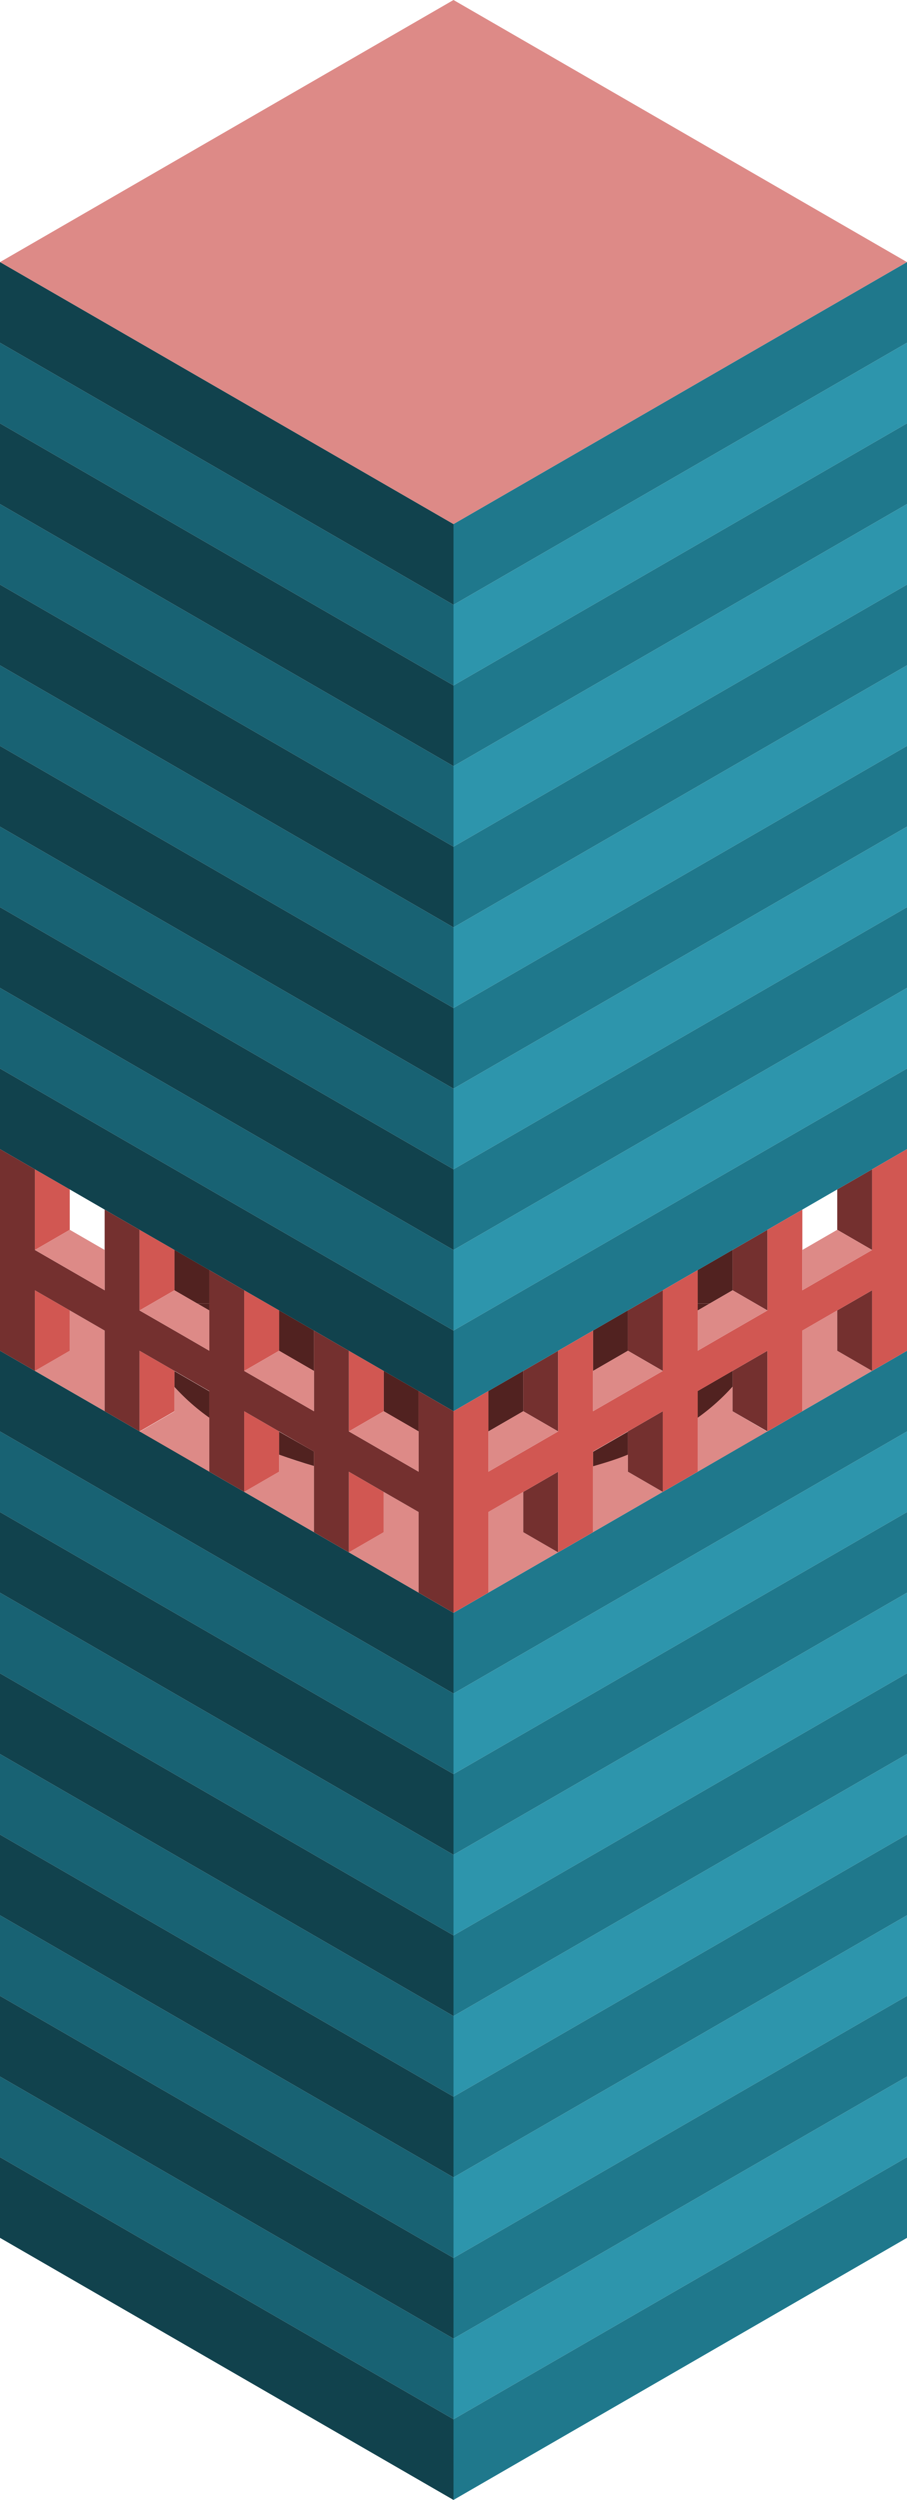 <svg id="Layer_1" data-name="Layer 1" xmlns="http://www.w3.org/2000/svg" xmlns:xlink="http://www.w3.org/1999/xlink"
     viewBox="0 0 130 357.96">
    <defs>
        <style>
            .cls-1{fill:none;}.top-prim{fill:#dd8986;}.cls-2{fill:url(#linear-gradient);}.cls-3{fill:url(#linear-gradient-2);}.exterior-L-dark{fill:#512220;}.cls-4{fill:url(#linear-gradient-3);}.cls-5{fill:url(#linear-gradient-4);}.cls-6{fill:url(#linear-gradient-5);}.cls-7{fill:url(#linear-gradient-6);}.cls-8{fill:url(#linear-gradient-7);}.cls-9{fill:url(#linear-gradient-8);}.exterior-L-prim{fill:#74302f;}.exterior-R-prim{fill:#d15752;}.curtain-R-prim-light{fill:#2d95ac;}.curtain-L-prim-light{fill:#186273;}.curtain-R-prim-dark{fill:#1f788c;}.curtain-L-prim-dark{fill:#11424d;}.top-prim{fill:#dd8a87;}
        </style>
        <linearGradient id="linear-gradient" x1="-2904.7" y1="-3811.1" x2="-2904.49" y2="-3811.09"
                        gradientTransform="matrix(90, 0, 0, -24.32, 261523.58, -92509.79)"
                        gradientUnits="userSpaceOnUse">
            <stop offset="0.01" stop-color="#918880"/>
            <stop offset="0.98" stop-color="#dad7d3"/>
        </linearGradient>
        <linearGradient id="linear-gradient-2" x1="-2905.58" y1="-3811.1" x2="-2905.4" y2="-3811.09"
                        xlink:href="#linear-gradient"/>
        <linearGradient id="linear-gradient-3" x1="-2904.69" y1="-3811.22" x2="-2904.61" y2="-3811.21"
                        xlink:href="#linear-gradient"/>
        <linearGradient id="linear-gradient-4" x1="-2905.58" y1="-3811.22" x2="-2905.53" y2="-3811.22"
                        xlink:href="#linear-gradient"/>
        <linearGradient id="linear-gradient-5" x1="-2905.57" y1="-3811.46" x2="-2904.59" y2="-3811.42"
                        xlink:href="#linear-gradient"/>
        <linearGradient id="linear-gradient-6" x1="-2905.57" y1="-3811.38" x2="-2904.59" y2="-3811.33"
                        xlink:href="#linear-gradient"/>
        <linearGradient id="linear-gradient-7" x1="-2905.57" y1="-3811.42" x2="-2904.59" y2="-3811.37"
                        xlink:href="#linear-gradient"/>
        <linearGradient id="linear-gradient-8" x1="-2905.57" y1="-3811.43" x2="-2904.59" y2="-3811.38"
                        xlink:href="#linear-gradient"/>
    </defs>
    <title>Artboard 10</title>
    <polygon class="cls-1" points="120 187.63 120 187.63 120 187.64 120 187.63"/>
    <polygon class="cls-1" points="115 184.75 117.06 183.56 115 184.75 115 184.75"/>
    <polygon class="cls-1" points="113.72 173.94 110 176.09 110 176.09 113.72 173.94"/>
    <polygon class="cls-1" points="5 167.43 0 164.54 5 167.43 5 167.43"/>
    <polygon class="cls-1" points="10 187.63 10 187.63 10 187.64 10 187.63"/>
    <polygon class="cls-1" points="16.27 173.94 20 176.09 20 176.09 16.27 173.94"/>
    <polygon class="cls-1" points="125 167.43 130 164.54 125 167.43 125 167.43"/>
    <polygon class="cls-1" points="120 176.09 120 170.31 115 173.2 115 178.98 120 176.09"/>
    <polygon class="cls-1" points="10 176.09 15 178.98 15 173.2 10 170.31 10 176.09"/>
    <polygon class="cls-1" points="12.94 183.56 15 184.75 15 184.75 12.94 183.56"/>
    <polygon class="top-prim"
             points="120 193.41 120 187.64 120 187.63 115 190.52 115 202.07 113.8 202.76 125 196.3 120 193.41"/>
    <polygon class="top-prim" points="60 216.5 55 213.62 55 219.39 50 222.28 65 230.94 60 228.05 60 216.5"/>
    <path class="top-prim" d="M30,203a30.51,30.51,0,0,1-5-4.42v3.53L20,205l12.5,7.21L30,210.73Z"/>
    <polygon class="top-prim" points="115 184.75 115 184.75 115 184.75 115 184.75 115 184.75"/>
    <polygon class="top-prim" points="15 184.75 15 184.75 15 184.75 15 184.75 15 184.75"/>
    <path class="top-prim" d="M105,202.07v-3.53a30.51,30.51,0,0,1-5,4.42v7.77l-2.5,1.44L110,205Z"/>
    <polygon class="top-prim" points="15 190.52 10 187.63 10 187.64 10 193.41 5 196.3 16.2 202.76 15 202.07 15 190.52"/>
    <polygon class="top-prim" points="75 219.39 75 213.62 70 216.5 70 228.05 65 230.94 80 222.28 75 219.39"/>
    <path class="top-prim" d="M45,209.91c-1.73-.5-3.4-1-5-1.67v2.49l-5,2.89,13.7,7.91L45,219.39Z"/>
    <path class="top-prim" d="M90,210.73v-2.49c-1.6.62-3.27,1.17-5,1.67v9.48l-3.7,2.14L95,213.62Z"/>
    <polygon class="cls-2" points="110 176.09 110 176.09 110 176.09 110 176.09"/>
    <polygon class="cls-3" points="20 176.09 20 176.09 20 176.09 20 176.09"/>
    <path class="top-prim" d="M90,205l-5,2.88v2.07c1.73-.5,3.4-1,5-1.67Z"/>
    <path class="exterior-L-dark" d="M90,205l-5,2.88v2.07c1.73-.5,3.4-1,5-1.67Z"/>
    <path class="top-prim" d="M45,209.91v-2.07L40,205v3.28C41.6,208.86,43.27,209.41,45,209.91Z"/>
    <path class="exterior-L-dark" d="M45,209.91v-2.07L40,205v3.28C41.6,208.86,43.27,209.41,45,209.91Z"/>
    <polygon class="top-prim" points="30 187.64 30 186.64 28.27 186.64 30 187.64"/>
    <polygon class="exterior-L-dark" points="30 187.64 30 186.64 28.27 186.64 30 187.64"/>
    <polygon class="top-prim" points="30 193.41 30 193.41 25.94 191.06 30 193.41"/>
    <polygon class="exterior-L-dark" points="30 193.41 30 193.41 25.94 191.06 30 193.41"/>
    <path class="top-prim" d="M30,203v-3.78l-5-2.89v2.25A30.51,30.51,0,0,0,30,203Z"/>
    <path class="exterior-L-dark" d="M30,203v-3.78l-5-2.89v2.25A30.51,30.51,0,0,0,30,203Z"/>
    <path class="top-prim" d="M105,198.54v-2.25l-5,2.89V203A30.51,30.51,0,0,0,105,198.54Z"/>
    <path class="exterior-L-dark" d="M105,198.54v-2.25l-5,2.89V203A30.51,30.51,0,0,0,105,198.54Z"/>
    <polygon class="top-prim" points="40 199.19 45 202.07 45 202.07 40 199.19 40 199.19"/>
    <polygon class="exterior-L-dark" points="40 199.19 45 202.07 45 202.07 40 199.19 40 199.19"/>
    <polygon class="top-prim" points="55 207.85 60 210.73 60 210.73 55 207.84 55 207.85"/>
    <polygon class="exterior-L-dark" points="55 207.85 60 210.73 60 210.73 55 207.84 55 207.85"/>
    <polygon class="top-prim" points="55 202.07 60 204.96 60 199.18 55 196.3 55 202.07"/>
    <polygon class="exterior-L-dark" points="55 202.07 60 204.96 60 199.18 55 196.3 55 202.07"/>
    <polygon class="top-prim" points="100 186.64 100 187.64 101.73 186.64 100 186.64"/>
    <polygon class="exterior-L-dark" points="100 186.64 100 187.64 101.73 186.64 100 186.64"/>
    <polygon class="top-prim" points="40 193.41 45 196.3 45 190.52 40 187.63 40 193.41"/>
    <polygon class="exterior-L-dark" points="40 193.41 45 196.3 45 190.52 40 187.63 40 193.41"/>
    <polygon class="top-prim" points="48.8 192.72 50 193.41 50 193.41 48.8 192.72"/>
    <polygon class="exterior-L-dark" points="48.8 192.72 50 193.41 50 193.41 48.8 192.72"/>
    <polygon class="top-prim" points="75 202.07 75 196.3 70 199.18 70 204.96 75 202.07"/>
    <polygon class="exterior-L-dark" points="75 202.07 75 196.3 70 199.18 70 204.96 75 202.07"/>
    <polygon class="top-prim" points="90 193.41 90 187.63 85 190.52 85 196.3 90 193.41"/>
    <polygon class="exterior-L-dark" points="90 193.41 90 187.63 85 190.52 85 196.3 90 193.41"/>
    <polygon class="top-prim" points="85 202.07 85 202.07 90 199.19 90 199.19 85 202.07"/>
    <polygon class="exterior-L-dark" points="85 202.07 85 202.07 90 199.19 90 199.19 85 202.07"/>
    <polygon class="top-prim" points="100 193.41 104.06 191.06 100 193.41 100 193.41"/>
    <polygon class="exterior-L-dark" points="100 193.41 104.06 191.06 100 193.41 100 193.41"/>
    <polygon class="top-prim" points="70 210.73 70 210.73 75 207.85 75 207.84 70 210.73"/>
    <polygon class="exterior-L-dark" points="70 210.73 70 210.73 75 207.85 75 207.84 70 210.73"/>
    <polygon class="top-prim" points="81.2 192.72 80 193.41 80 193.41 81.2 192.72"/>
    <polygon class="exterior-L-dark" points="81.2 192.72 80 193.41 80 193.41 81.2 192.72"/>
    <polygon class="cls-4" points="105 178.97 105 178.97 105 178.97 105 178.97"/>
    <polygon class="exterior-L-dark" points="105 178.97 105 178.97 105 178.97 105 178.97"/>
    <polygon class="cls-5" points="25 178.97 25 178.97 25 178.97 25 178.97"/>
    <polygon class="exterior-L-dark" points="25 178.97 25 178.97 25 178.97 25 178.97"/>
    <polygon class="top-prim" points="97.45 183.33 95 184.75 95 184.75 97.45 183.33"/>
    <polygon class="cls-6" points="97.45 183.33 95 184.75 95 184.75 97.45 183.33"/>
    <polygon class="exterior-L-dark" points="97.45 183.33 95 184.75 95 184.75 97.45 183.33"/>
    <polygon class="top-prim" points="25 178.97 25 184.75 28.27 186.64 30 186.64 30 181.86 25 178.97 25 178.97"/>
    <polygon class="cls-7" points="25 178.97 25 184.75 28.27 186.64 30 186.64 30 181.86 25 178.97 25 178.97"/>
    <polygon class="exterior-L-dark" points="25 178.97 25 184.75 28.27 186.64 30 186.64 30 181.86 25 178.97 25 178.97"/>
    <polygon class="top-prim"
             points="101.73 186.64 105 184.75 105 178.97 105 178.97 100 181.86 100 186.64 101.73 186.64"/>
    <polygon class="cls-8" points="101.73 186.64 105 184.75 105 178.97 105 178.97 100 181.86 100 186.64 101.73 186.64"/>
    <polygon class="exterior-L-dark"
             points="101.73 186.64 105 184.75 105 178.97 105 178.97 100 181.86 100 186.64 101.73 186.64"/>
    <polygon class="top-prim" points="32.55 183.33 35 184.75 35 184.75 32.55 183.33"/>
    <polygon class="cls-9" points="32.55 183.33 35 184.75 35 184.75 32.55 183.33"/>
    <polygon class="exterior-L-dark" points="32.55 183.33 35 184.75 35 184.75 32.55 183.33"/>
    <polygon class="exterior-L-prim" points="80 222.28 80 222.28 80 210.73 75 213.62 75 219.39 80 222.28"/>
    <polygon class="exterior-L-prim" points="80 204.96 80 204.96 80 193.41 80 193.41 75 196.3 75 202.07 80 204.96"/>
    <polygon class="exterior-L-prim" points="75 207.85 77.97 206.13 75 207.84 75 207.85"/>
    <polygon class="exterior-R-prim" points="55 213.62 50 210.73 50 222.28 50 222.28 55 219.39 55 213.62"/>
    <polygon class="exterior-R-prim" points="52.03 206.13 55 207.85 55 207.84 52.03 206.13"/>
    <polygon class="exterior-R-prim" points="55 196.3 50 193.41 50 193.41 50 204.96 50 204.96 55 202.07 55 196.3"/>
    <polygon class="exterior-L-prim" points="90 210.73 95 213.62 95 213.62 95 202.07 90 204.96 90 208.24 90 210.73"/>
    <polygon class="exterior-L-prim" points="90 199.19 91.03 198.59 90 199.19 90 199.19"/>
    <polygon class="exterior-L-prim" points="95 196.3 95 196.3 95 184.75 95 184.75 90 187.63 90 193.41 95 196.3"/>
    <polygon class="exterior-R-prim" points="40 208.24 40 204.96 35 202.07 35 213.62 35 213.62 40 210.73 40 208.24"/>
    <polygon class="exterior-R-prim" points="40 187.63 35 184.75 35 184.75 35 196.3 35 196.3 40 193.41 40 187.63"/>
    <polygon class="exterior-R-prim" points="38.97 198.59 40 199.19 40 199.19 38.97 198.59"/>
    <polygon class="exterior-L-prim"
             points="105 202.07 110 204.96 110 204.96 110 193.41 105 196.29 105 198.53 105 202.07"/>
    <polygon class="exterior-L-prim"
             points="105 184.75 110 187.64 110 187.64 110 186.64 110 176.09 110 176.09 105 178.97 105 178.97 105 184.75"/>
    <polygon class="exterior-R-prim" points="25 198.53 25 196.29 20 193.41 20 204.96 20 204.96 25 202.07 25 198.53"/>
    <polygon class="exterior-R-prim"
             points="25 184.75 25 178.97 25 178.97 20 176.09 20 176.09 20 186.64 20 187.64 20 187.64 25 184.75"/>
    <polygon class="exterior-L-prim"
             points="125 178.98 125 178.98 125 167.43 125 167.43 120 170.31 120 176.09 125 178.98"/>
    <polygon class="exterior-L-prim"
             points="120 193.41 125 196.3 125 196.3 125 184.75 120 187.63 120 187.64 120 193.41"/>
    <polygon class="exterior-R-prim" points="10 170.31 5 167.43 5 167.43 5 178.98 5 178.98 10 176.09 10 170.31"/>
    <polygon class="exterior-R-prim" points="10 187.64 10 187.63 5 184.75 5 196.3 5 196.3 10 193.41 10 187.64"/>
    <polygon id="anchor-01_282.91" class="top-prim" points="0 37.53 65 75.05 130 37.53 65 0 0 37.53"/>
    <polygon class="curtain-R-prim-light" points="65 144.34 130 106.81 130 95.26 65 132.79 65 144.34"/>
    <polygon class="curtain-R-prim-light" points="65 121.24 130 83.71 130 72.17 65 109.7 65 121.24"/>
    <polygon class="curtain-R-prim-light" points="65 98.15 130 60.62 130 49.07 65 86.6 65 98.15"/>
    <polygon class="curtain-R-prim-light" points="65 178.98 65 190.52 130 153 130 141.45 65 178.98"/>
    <polygon class="curtain-R-prim-light" points="65 155.88 65 167.43 130 129.9 130 118.36 65 155.88"/>
    <polygon class="curtain-R-prim-light" points="65 277.13 130 239.6 130 228.05 65 265.58 65 277.13"/>
    <polygon class="curtain-R-prim-light" points="65 323.31 130 285.79 130 274.24 65 311.77 65 323.31"/>
    <polygon class="curtain-R-prim-light" points="65 254.03 130 216.51 130 204.96 65 242.49 65 254.03"/>
    <polygon class="curtain-R-prim-light" points="65 346.41 130 308.88 130 297.33 65 334.86 65 346.41"/>
    <polygon class="curtain-R-prim-light" points="65 300.22 130 262.69 130 251.15 65 288.67 65 300.22"/>
    <polygon class="curtain-L-prim-light" points="65 109.7 0 72.17 0 83.71 65 121.24 65 109.7"/>
    <polygon class="curtain-L-prim-light" points="65 86.6 0 49.07 0 60.62 65 98.15 65 86.6"/>
    <polygon class="curtain-L-prim-light" points="65 190.52 65 178.98 0 141.45 0 153 65 190.52"/>
    <polygon class="curtain-L-prim-light" points="65 167.43 65 155.88 0 118.36 0 129.9 65 167.43"/>
    <polygon class="curtain-L-prim-light" points="65 144.34 65 132.79 0 95.26 0 106.81 65 144.34"/>
    <polygon class="curtain-L-prim-light" points="65 242.49 0 204.96 0 216.51 65 254.03 65 242.49"/>
    <polygon class="curtain-L-prim-light" points="65 288.67 0 251.15 0 262.69 65 300.22 65 288.67"/>
    <polygon class="curtain-L-prim-light" points="65 265.58 0 228.05 0 239.6 65 277.13 65 265.58"/>
    <polygon class="curtain-L-prim-light" points="65 311.77 0 274.24 0 285.79 65 323.31 65 311.77"/>
    <polygon class="curtain-L-prim-light" points="65 334.86 0 297.33 0 308.88 65 346.41 65 334.86"/>
    <polygon class="curtain-R-prim-dark" points="65 86.6 130 49.07 130 37.53 65 75.05 65 86.6"/>
    <polygon class="curtain-R-prim-dark" points="65 132.79 130 95.26 130 83.71 65 121.24 65 132.79"/>
    <polygon class="curtain-R-prim-dark" points="65 167.43 65 178.98 130 141.45 130 129.9 65 167.43"/>
    <polygon class="curtain-R-prim-dark" points="65 109.7 130 72.17 130 60.62 65 98.15 65 109.7"/>
    <polygon class="curtain-R-prim-dark" points="65 144.34 65 155.88 130 118.36 130 106.81 65 144.34"/>
    <polygon class="curtain-R-prim-dark"
             points="65 190.52 65 202.07 70 199.18 70 199.18 75 196.3 80 193.41 81.2 192.72 85 190.52 85 190.52 90 187.63 95 184.75 97.45 183.33 100 181.86 100 181.86 105 178.97 105 178.97 110 176.09 110 176.09 113.72 173.94 115 173.2 115 173.2 120 170.31 125 167.43 130 164.54 130 153 65 190.52"/>
    <polygon class="curtain-R-prim-dark"
             points="125 196.3 125 196.3 113.8 202.76 110 204.96 110 204.96 110 204.96 97.5 212.18 95 213.62 95 213.62 95 213.62 81.3 221.53 80 222.28 80 222.28 80 222.28 65 230.94 65 242.49 130 204.96 130 193.41 125 196.3 125 196.3"/>
    <polygon class="curtain-R-prim-dark" points="65 288.67 130 251.15 130 239.6 65 277.13 65 288.67"/>
    <polygon class="curtain-R-prim-dark" points="65 334.86 130 297.33 130 285.79 65 323.31 65 334.86"/>
    <polygon class="curtain-R-prim-dark" points="65 265.58 130 228.05 130 216.51 65 254.03 65 265.58"/>
    <polygon class="curtain-R-prim-dark" points="65 311.77 130 274.24 130 262.69 65 300.22 65 311.77"/>
    <polygon class="curtain-R-prim-dark" points="65 357.96 130 320.43 130 308.88 65 346.41 65 357.96"/>
    <polygon class="curtain-L-prim-dark" points="65 75.05 0 37.53 0 49.07 65 86.6 65 75.05"/>
    <polygon class="curtain-L-prim-dark" points="65 121.24 0 83.71 0 95.26 65 132.79 65 121.24"/>
    <polygon class="curtain-L-prim-dark" points="65 178.98 65 167.43 0 129.9 0 141.45 65 178.98"/>
    <polygon class="curtain-L-prim-dark" points="65 98.15 0 60.62 0 72.17 65 109.7 65 98.15"/>
    <polygon class="curtain-L-prim-dark" points="65 155.88 65 144.34 0 106.81 0 118.36 65 155.88"/>
    <polygon class="curtain-L-prim-dark"
             points="10 170.31 15 173.2 15 173.2 16.27 173.94 20 176.09 20 176.09 25 178.97 25 178.97 30 181.86 30 181.86 32.55 183.33 35 184.75 40 187.63 45 190.52 45 190.52 48.8 192.72 50 193.41 55 196.3 60 199.18 60 199.18 65 202.07 65 190.52 0 153 0 164.54 5 167.43 10 170.31"/>
    <polygon class="curtain-L-prim-dark"
             points="65 230.94 50 222.28 50 222.28 50 222.28 48.7 221.53 35 213.62 35 213.62 35 213.62 32.5 212.18 20 204.96 20 204.96 20 204.96 16.2 202.76 5 196.3 5 196.3 5 196.3 0 193.41 0 204.96 65 242.49 65 230.94"/>
    <polygon class="curtain-L-prim-dark" points="65 277.13 0 239.6 0 251.15 65 288.67 65 277.13"/>
    <polygon class="curtain-L-prim-dark" points="65 323.31 0 285.79 0 297.33 65 334.86 65 323.31"/>
    <polygon class="curtain-L-prim-dark" points="65 254.03 0 216.51 0 228.05 65 265.58 65 254.03"/>
    <polygon class="curtain-L-prim-dark" points="65 300.22 0 262.69 0 274.24 65 311.77 65 300.22"/>
    <polygon class="curtain-L-prim-dark" points="0 308.88 0 320.43 65 357.96 65 346.41 0 308.88"/>
    <polygon class="exterior-R-prim"
             points="125 178.98 125 178.98 125 178.98 117.06 183.56 115 184.75 115 184.75 115 184.75 115 178.98 115 173.2 115 173.2 113.72 173.94 110 176.09 110 186.64 110 187.64 110 187.64 110 187.64 104.06 191.06 100 193.41 100 193.41 100 187.64 100 186.64 100 181.86 100 181.86 97.45 183.33 95 184.75 95 196.3 95 196.3 95 196.3 91.03 198.59 90 199.19 85 202.07 85 202.07 85 196.3 85 190.52 85 190.52 81.2 192.72 80 193.41 80 204.96 80 204.96 80 204.96 77.97 206.13 75 207.85 70 210.73 70 210.73 70 204.96 70 199.18 70 199.18 65 202.07 65 213.62 65 219.39 65 230.94 70 228.05 70 216.5 75 213.62 80 210.73 80 222.28 80 222.28 81.3 221.53 85 219.39 85 209.91 85 207.84 90 204.96 95 202.07 95 213.62 95 213.62 97.5 212.18 100 210.73 100 202.96 100 199.18 105 196.29 110 193.41 110 204.96 110 204.96 113.8 202.76 115 202.07 115 190.52 120 187.63 120 187.63 125 184.75 125 196.3 125 196.3 130 193.41 130 181.86 130 176.09 130 164.54 125 167.43 125 178.98"/>
    <polygon class="exterior-L-prim"
             points="5 196.3 5 184.75 10 187.63 10 187.63 15 190.52 15 202.07 16.2 202.76 20 204.96 20 204.96 20 193.41 25 196.29 30 199.18 30 202.96 30 210.73 32.5 212.18 35 213.62 35 213.62 35 202.07 40 204.96 45 207.84 45 209.91 45 219.39 48.7 221.53 50 222.28 50 222.28 50 210.73 55 213.62 60 216.5 60 228.05 65 230.94 65 219.39 65 213.62 65 202.07 60 199.18 60 199.18 60 204.96 60 210.73 60 210.73 55 207.85 52.03 206.13 50 204.96 50 204.96 50 204.96 50 193.41 48.8 192.72 45 190.52 45 190.52 45 196.3 45 202.07 45 202.07 40 199.19 38.97 198.59 35 196.3 35 196.3 35 196.3 35 184.75 32.55 183.33 30 181.86 30 181.86 30 186.64 30 187.64 30 193.41 30 193.41 25.94 191.06 20 187.64 20 187.64 20 187.64 20 186.64 20 176.09 16.27 173.94 15 173.2 15 173.2 15 178.98 15 184.75 15 184.75 15 184.75 12.94 183.56 5 178.98 5 178.98 5 178.98 5 167.43 0 164.54 0 176.09 0 181.86 0 193.41 5 196.3 5 196.3"/>
    <polygon class="top-prim"
             points="70 204.96 70 210.73 75 207.84 77.97 206.13 80 204.96 80 204.96 75 202.07 70 204.96"/>
    <polygon class="top-prim"
             points="105 184.75 101.73 186.64 100 187.64 100 193.41 104.06 191.06 110 187.64 110 187.64 105 184.75"/>
    <polygon class="top-prim"
             points="85 196.3 85 202.07 90 199.19 91.03 198.59 95 196.3 95 196.3 90 193.41 85 196.3"/>
    <polygon class="top-prim"
             points="115 178.98 115 184.75 115 184.75 117.06 183.56 125 178.98 125 178.98 120 176.09 115 178.98"/>
    <polygon class="top-prim"
             points="50 204.96 50 204.96 52.03 206.13 55 207.84 60 210.73 60 204.96 55 202.07 50 204.96"/>
    <polygon class="top-prim"
             points="25 184.75 20 187.64 20 187.64 25.94 191.06 30 193.41 30 187.64 28.27 186.64 25 184.75"/>
    <polygon class="top-prim"
             points="35 196.3 35 196.3 38.97 198.59 40 199.19 45 202.07 45 196.3 40 193.41 35 196.3"/>
    <polygon class="top-prim"
             points="5 178.98 5 178.98 12.94 183.56 15 184.75 15 184.75 15 178.98 10 176.09 5 178.98"/>
</svg>